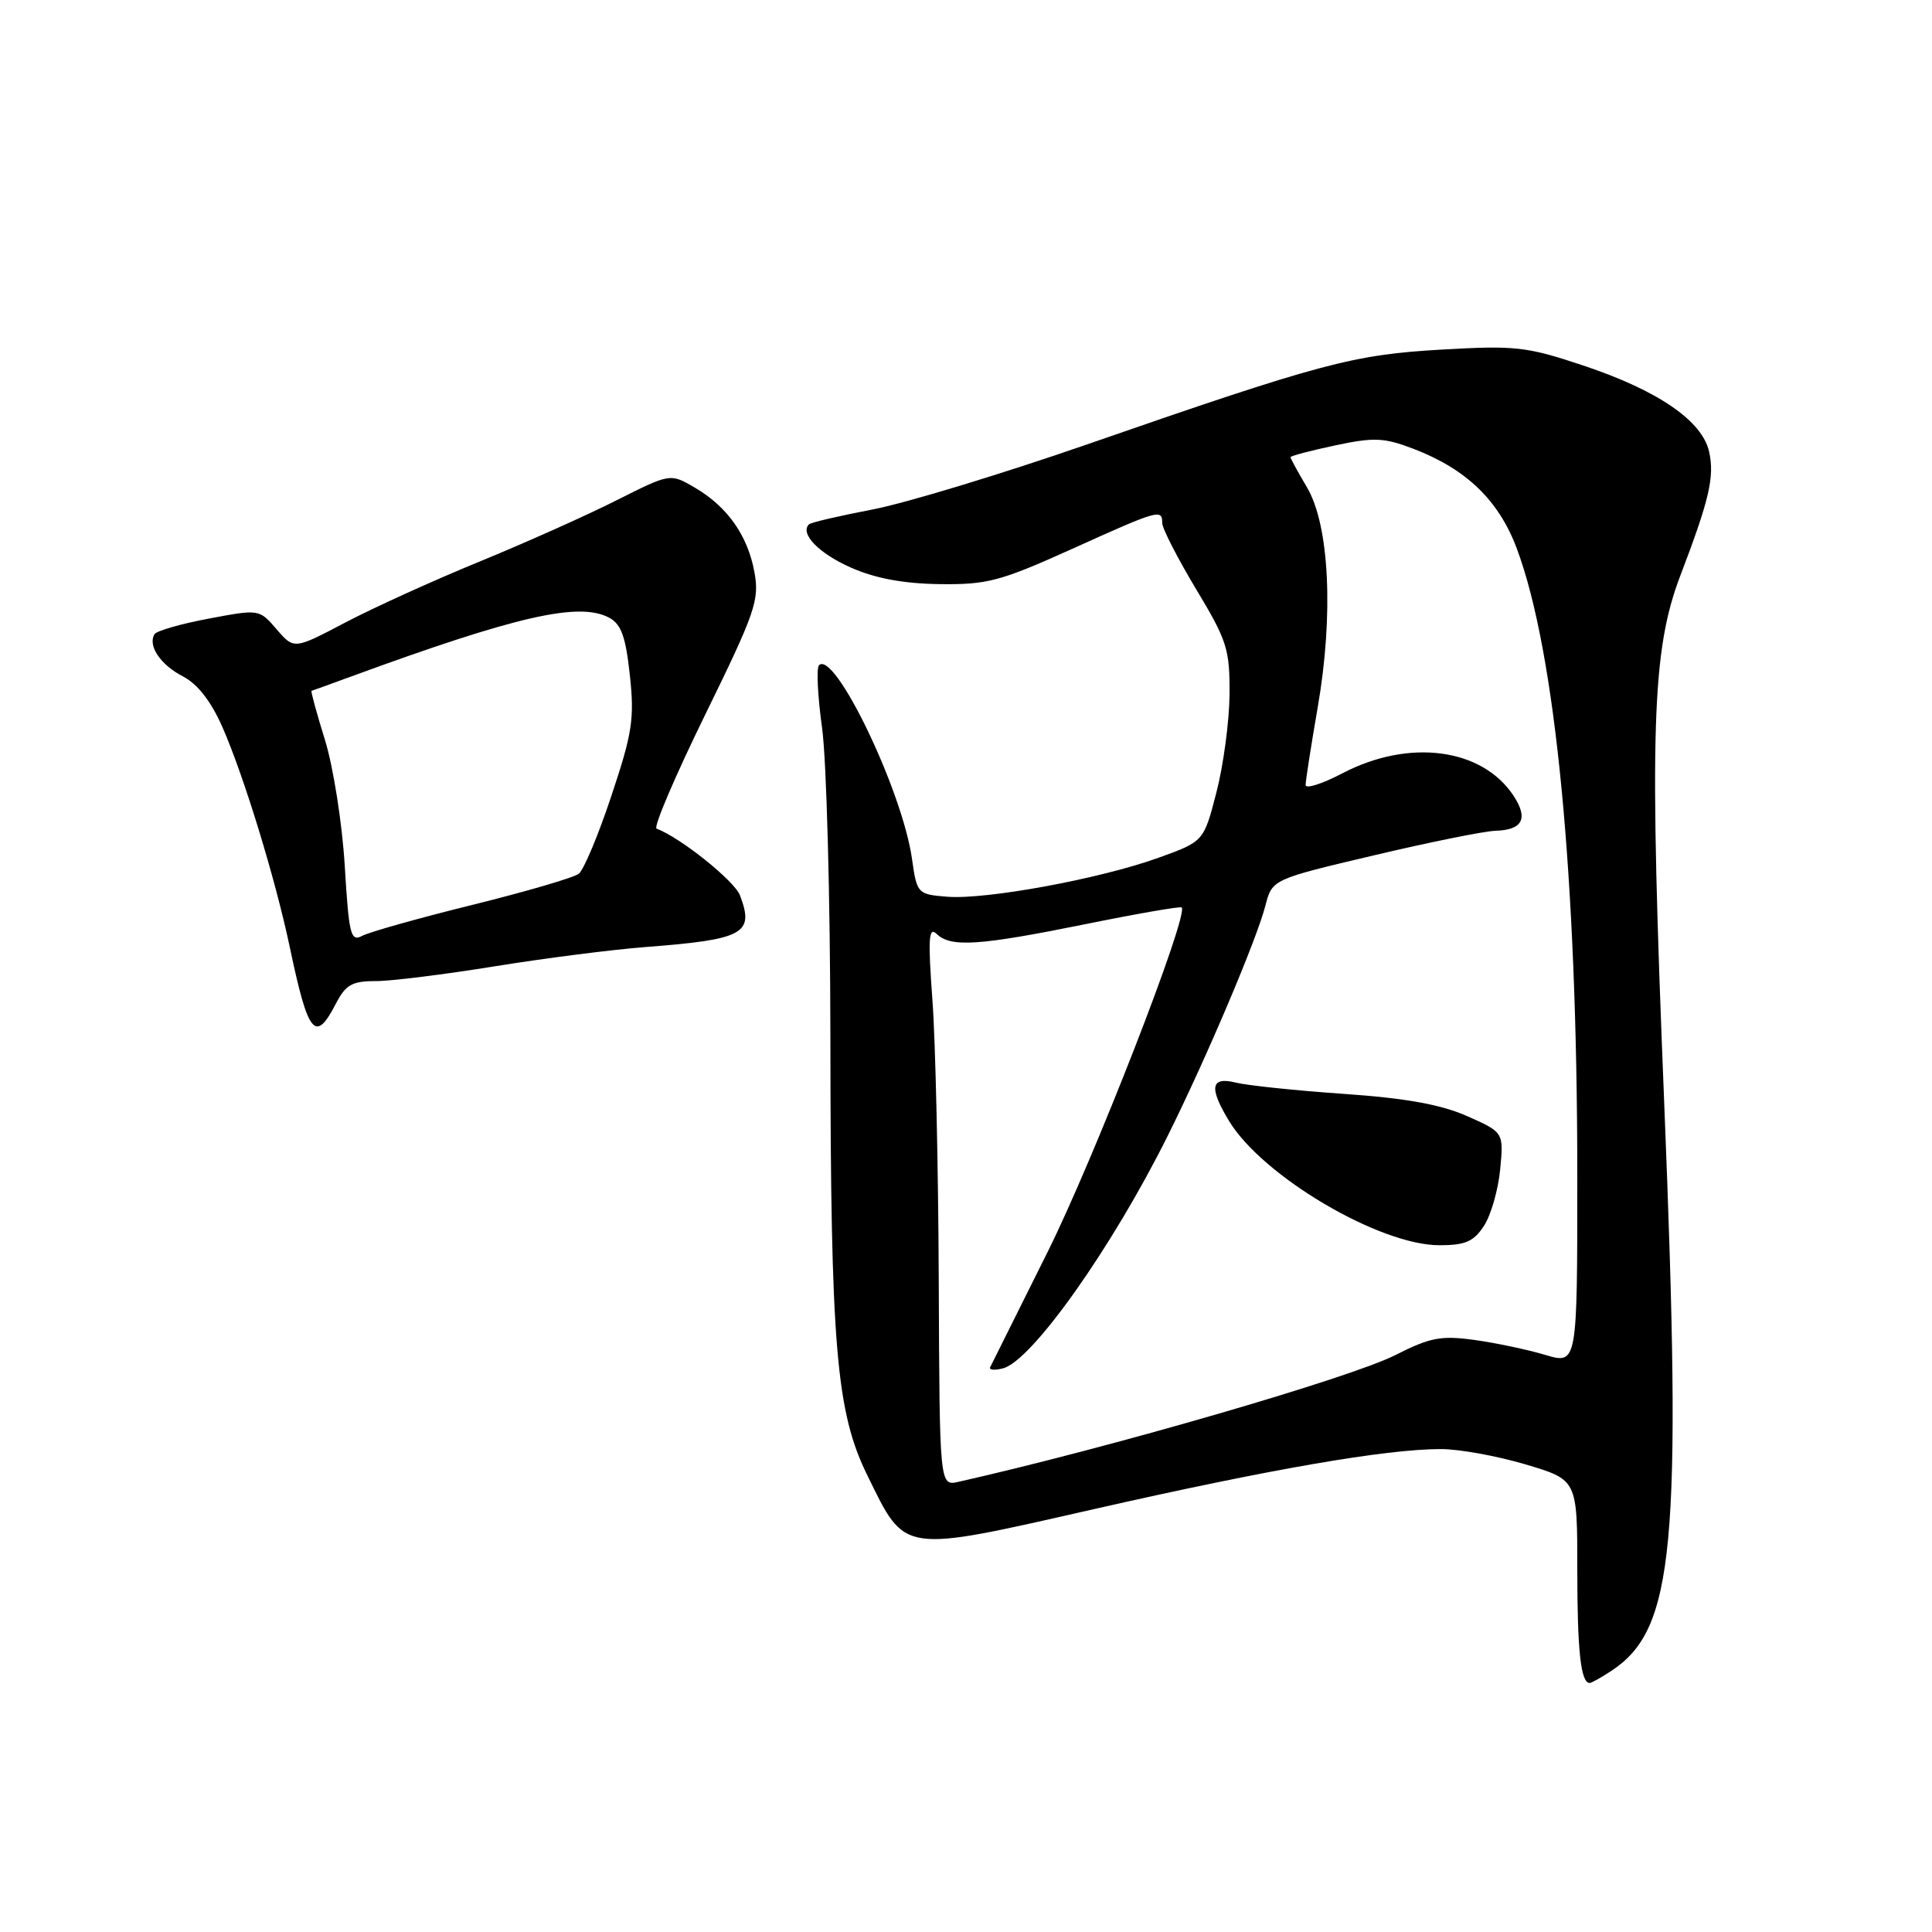 <?xml version="1.0" encoding="UTF-8" standalone="no"?>
<!DOCTYPE svg PUBLIC "-//W3C//DTD SVG 1.1//EN" "http://www.w3.org/Graphics/SVG/1.1/DTD/svg11.dtd" >
<svg xmlns="http://www.w3.org/2000/svg" xmlns:xlink="http://www.w3.org/1999/xlink" version="1.1" viewBox="0 0 256 256">
 <g >
 <path fill="currentColor"
d=" M 213.48 221.42 C 221.89 215.91 222.90 205.06 220.51 146.00 C 218.52 96.85 218.85 86.25 222.66 76.25 C 226.50 66.20 227.20 63.18 226.47 59.87 C 225.57 55.76 219.67 51.72 209.75 48.42 C 202.29 45.93 200.79 45.76 191.06 46.32 C 179.23 47.00 175.16 48.09 144.00 58.90 C 132.72 62.81 119.93 66.69 115.56 67.52 C 111.20 68.36 107.43 69.23 107.19 69.48 C 105.96 70.71 108.50 73.33 112.73 75.20 C 115.97 76.64 119.71 77.33 124.49 77.40 C 130.81 77.48 132.53 77.03 142.02 72.75 C 153.55 67.54 154.00 67.41 154.00 69.30 C 154.00 70.01 156.02 73.95 158.48 78.05 C 162.60 84.89 162.96 86.03 162.92 92.00 C 162.89 95.58 162.11 101.42 161.18 105.00 C 159.50 111.50 159.50 111.50 153.50 113.66 C 145.79 116.45 130.62 119.24 125.50 118.82 C 121.57 118.50 121.50 118.43 120.84 113.78 C 119.56 104.76 110.59 86.10 108.52 88.15 C 108.16 88.51 108.35 92.25 108.93 96.47 C 109.52 100.69 110.01 119.07 110.03 137.32 C 110.06 178.45 110.79 187.10 114.95 195.54 C 120.05 205.92 119.24 205.80 145.03 199.95 C 168.37 194.65 183.60 192.02 190.89 192.01 C 193.31 192.00 198.37 192.92 202.14 194.04 C 209.00 196.08 209.00 196.08 209.00 207.96 C 209.00 218.76 209.46 223.00 210.64 223.00 C 210.88 223.00 212.16 222.29 213.48 221.42 Z  M 44.50 133.00 C 45.80 130.48 46.65 130.00 49.78 130.00 C 51.82 130.00 58.90 129.12 65.50 128.05 C 72.10 126.98 81.10 125.83 85.50 125.49 C 98.59 124.49 99.99 123.72 98.05 118.64 C 97.32 116.71 90.14 110.97 87.00 109.80 C 86.55 109.64 89.46 102.83 93.45 94.68 C 100.08 81.15 100.64 79.52 99.97 75.83 C 99.07 70.94 96.40 67.15 92.05 64.60 C 88.81 62.71 88.81 62.71 81.66 66.31 C 77.72 68.30 69.55 71.95 63.50 74.43 C 57.45 76.91 49.45 80.54 45.73 82.50 C 38.96 86.06 38.96 86.06 36.65 83.38 C 34.35 80.71 34.35 80.71 27.66 81.97 C 23.98 82.66 20.75 83.59 20.48 84.03 C 19.55 85.53 21.25 88.08 24.21 89.61 C 26.17 90.62 27.95 92.90 29.46 96.32 C 32.31 102.80 36.49 116.44 38.41 125.56 C 40.84 137.11 41.78 138.26 44.50 133.00 Z  M 124.39 169.71 C 124.33 154.74 123.96 138.00 123.55 132.50 C 122.95 124.34 123.05 122.73 124.11 123.75 C 125.98 125.56 129.70 125.31 143.76 122.47 C 150.64 121.07 156.41 120.07 156.58 120.24 C 157.55 121.22 144.90 153.72 138.76 166.00 C 134.78 173.97 131.38 180.80 131.20 181.17 C 131.03 181.54 131.80 181.60 132.91 181.31 C 136.73 180.32 147.37 165.29 154.73 150.50 C 159.82 140.28 166.51 124.52 167.67 120.01 C 168.57 116.52 168.57 116.52 182.04 113.34 C 189.44 111.59 196.71 110.12 198.19 110.08 C 201.75 109.97 202.53 108.46 200.57 105.47 C 196.41 99.12 186.72 97.84 177.87 102.47 C 175.19 103.87 173.00 104.57 173.00 104.01 C 173.00 103.46 173.72 98.84 174.60 93.75 C 176.73 81.48 176.16 69.63 173.19 64.59 C 171.98 62.55 171.00 60.75 171.00 60.58 C 171.00 60.41 173.66 59.71 176.91 59.02 C 182.07 57.92 183.39 57.98 187.29 59.47 C 194.29 62.15 198.59 66.29 200.98 72.67 C 206.13 86.45 209.00 116.21 209.00 155.98 C 209.00 180.80 209.00 180.80 204.75 179.53 C 202.41 178.83 198.19 177.94 195.37 177.55 C 190.95 176.94 189.50 177.22 184.90 179.55 C 178.90 182.59 147.05 191.83 127.00 196.35 C 124.50 196.91 124.50 196.91 124.39 169.71 Z  M 196.63 162.44 C 197.55 161.04 198.52 157.67 198.78 154.96 C 199.25 150.04 199.25 150.04 194.38 147.88 C 190.88 146.34 186.24 145.51 178.00 144.94 C 171.68 144.50 165.26 143.83 163.75 143.45 C 160.41 142.62 160.16 144.11 162.89 148.59 C 167.35 155.89 182.79 165.00 190.73 165.00 C 194.16 165.00 195.27 164.52 196.63 162.44 Z  M 45.68 114.71 C 45.34 109.09 44.16 101.60 43.06 98.05 C 41.96 94.51 41.16 91.58 41.28 91.54 C 41.40 91.51 43.75 90.66 46.50 89.65 C 68.48 81.60 76.73 79.72 80.72 81.85 C 82.32 82.71 82.91 84.36 83.46 89.48 C 84.08 95.23 83.79 97.14 81.02 105.43 C 79.30 110.61 77.35 115.27 76.69 115.78 C 76.04 116.29 69.70 118.14 62.60 119.90 C 55.51 121.65 48.94 123.50 48.00 124.00 C 46.46 124.82 46.24 123.91 45.68 114.71 Z "/>
</g>
</svg>